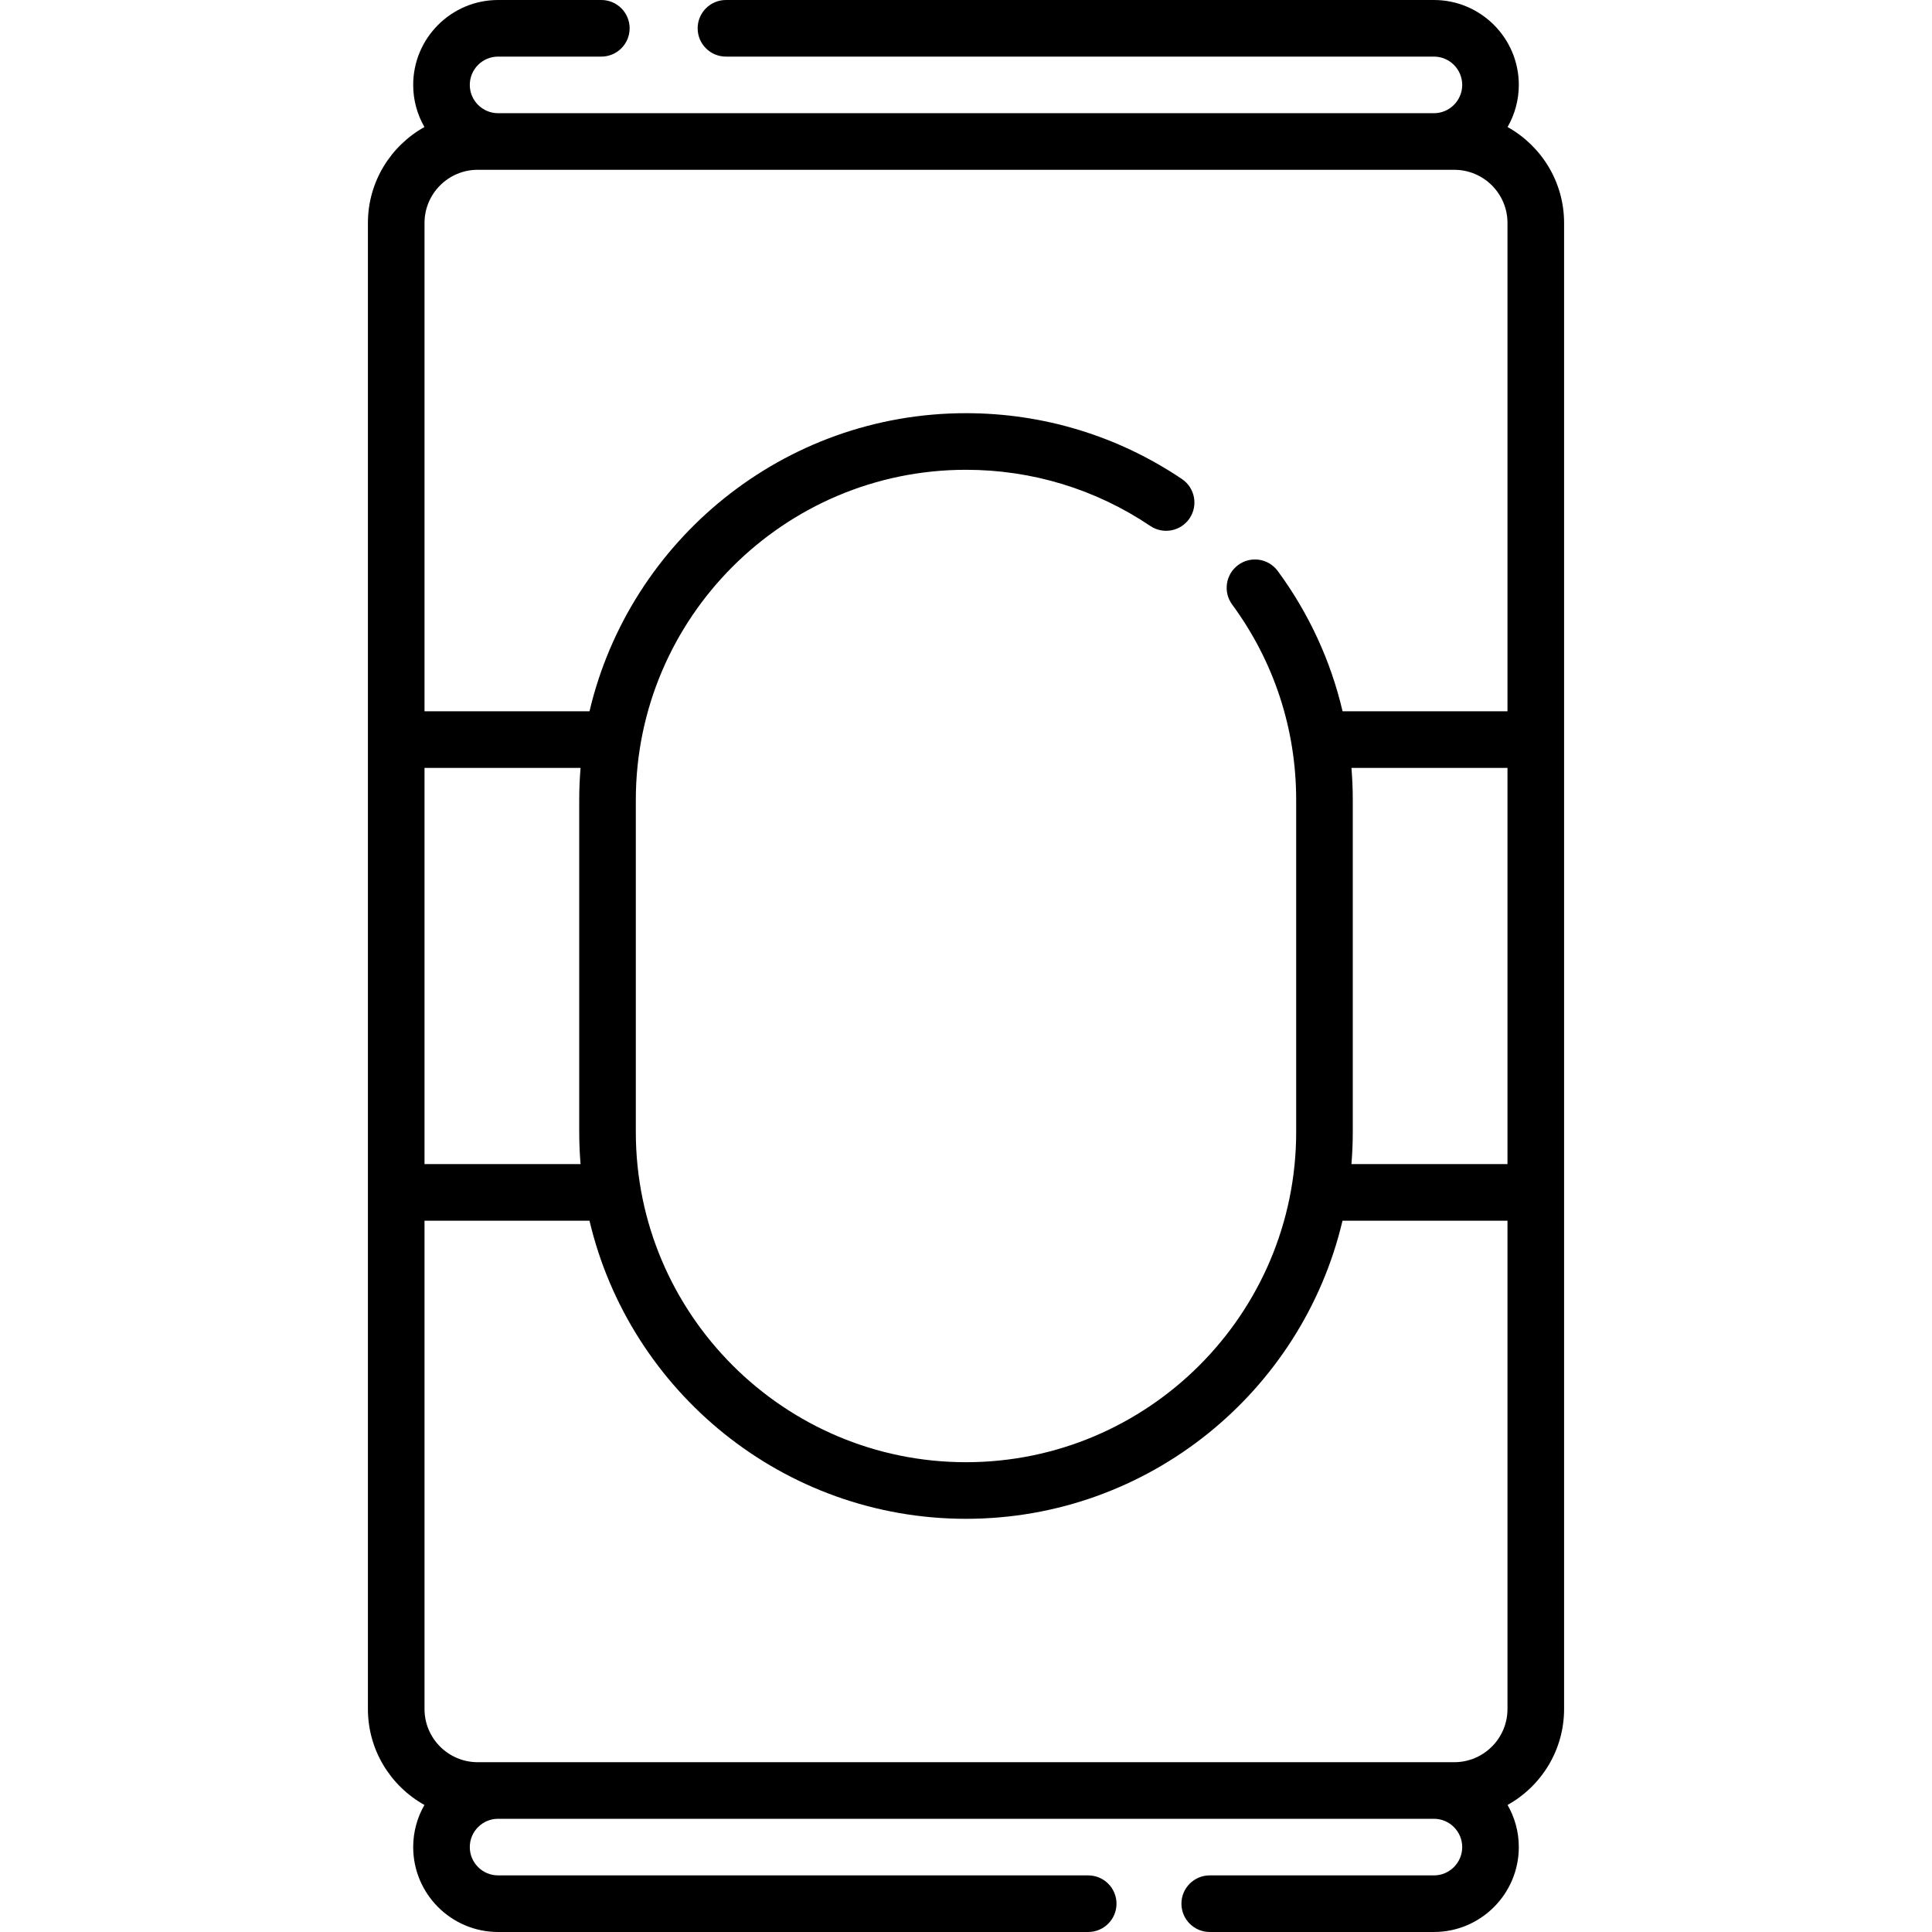 <svg id="Layer_1" enable-background="new 0 0 512 512" height="512" viewBox="0 0 512 512" width="512" xmlns="http://www.w3.org/2000/svg"><g><path d="m399.522 33.665c1.891-3.293 2.978-7.103 2.978-11.165 0-12.407-10.093-22.5-22.5-22.5h-187.615c-4.142 0-7.5 3.358-7.5 7.5s3.358 7.5 7.5 7.5h187.615c4.136 0 7.5 3.364 7.5 7.5s-3.364 7.5-7.5 7.5h-248c-4.136 0-7.5-3.364-7.5-7.5s3.364-7.5 7.5-7.5h27.359c4.142 0 7.5-3.358 7.5-7.5s-3.358-7.5-7.5-7.5h-27.359c-12.407 0-22.5 10.093-22.5 22.5 0 4.062 1.087 7.872 2.978 11.165-8.925 4.974-14.978 14.504-14.978 25.426v393.817c0 10.922 6.053 20.453 14.978 25.426-1.891 3.293-2.978 7.103-2.978 11.165 0 12.407 10.093 22.5 22.5 22.5h156.385c4.142 0 7.5-3.358 7.5-7.5s-3.358-7.5-7.5-7.5h-156.385c-4.136 0-7.5-3.364-7.5-7.5s3.364-7.5 7.5-7.5h248c4.136 0 7.5 3.364 7.5 7.5s-3.364 7.5-7.5 7.5h-59.41c-4.142 0-7.5 3.358-7.5 7.5s3.358 7.5 7.5 7.5h59.41c12.407 0 22.5-10.093 22.5-22.5 0-4.062-1.087-7.872-2.978-11.165 8.925-4.974 14.978-14.504 14.978-25.426v-393.817c0-10.922-6.053-20.452-14.978-25.426zm-14.113 11.335c7.77 0 14.091 6.321 14.091 14.091v129.409h-43.705c-3.12-13.337-8.901-25.926-17.176-37.176-2.454-3.336-7.148-4.052-10.485-1.598s-4.052 7.149-1.598 10.485c11.098 15.088 16.964 32.997 16.964 51.789v88c0 48.248-39.252 87.5-87.5 87.5s-87.5-39.252-87.5-87.5v-88c0-48.248 39.252-87.5 87.5-87.5 17.502 0 34.392 5.148 48.842 14.889 3.435 2.315 8.095 1.407 10.411-2.027 2.315-3.435 1.408-8.096-2.027-10.411-16.936-11.417-36.725-17.451-57.226-17.451-48.435 0-89.127 33.77-99.778 79h-43.722v-129.409c0-7.77 6.321-14.091 14.091-14.091zm14.091 263.5h-41.355c.231-2.804.355-5.638.355-8.5v-88c0-2.853-.121-5.687-.35-8.5h41.35zm-287-105h41.355c-.231 2.804-.355 5.638-.355 8.5v88c0 2.862.124 5.696.355 8.5h-41.355zm14.091 263.5c-7.77 0-14.091-6.321-14.091-14.091v-129.409h43.722c10.651 45.23 51.343 79 99.778 79s89.127-33.77 99.778-79h43.722v129.409c0 7.77-6.321 14.091-14.091 14.091z"/></g></svg>